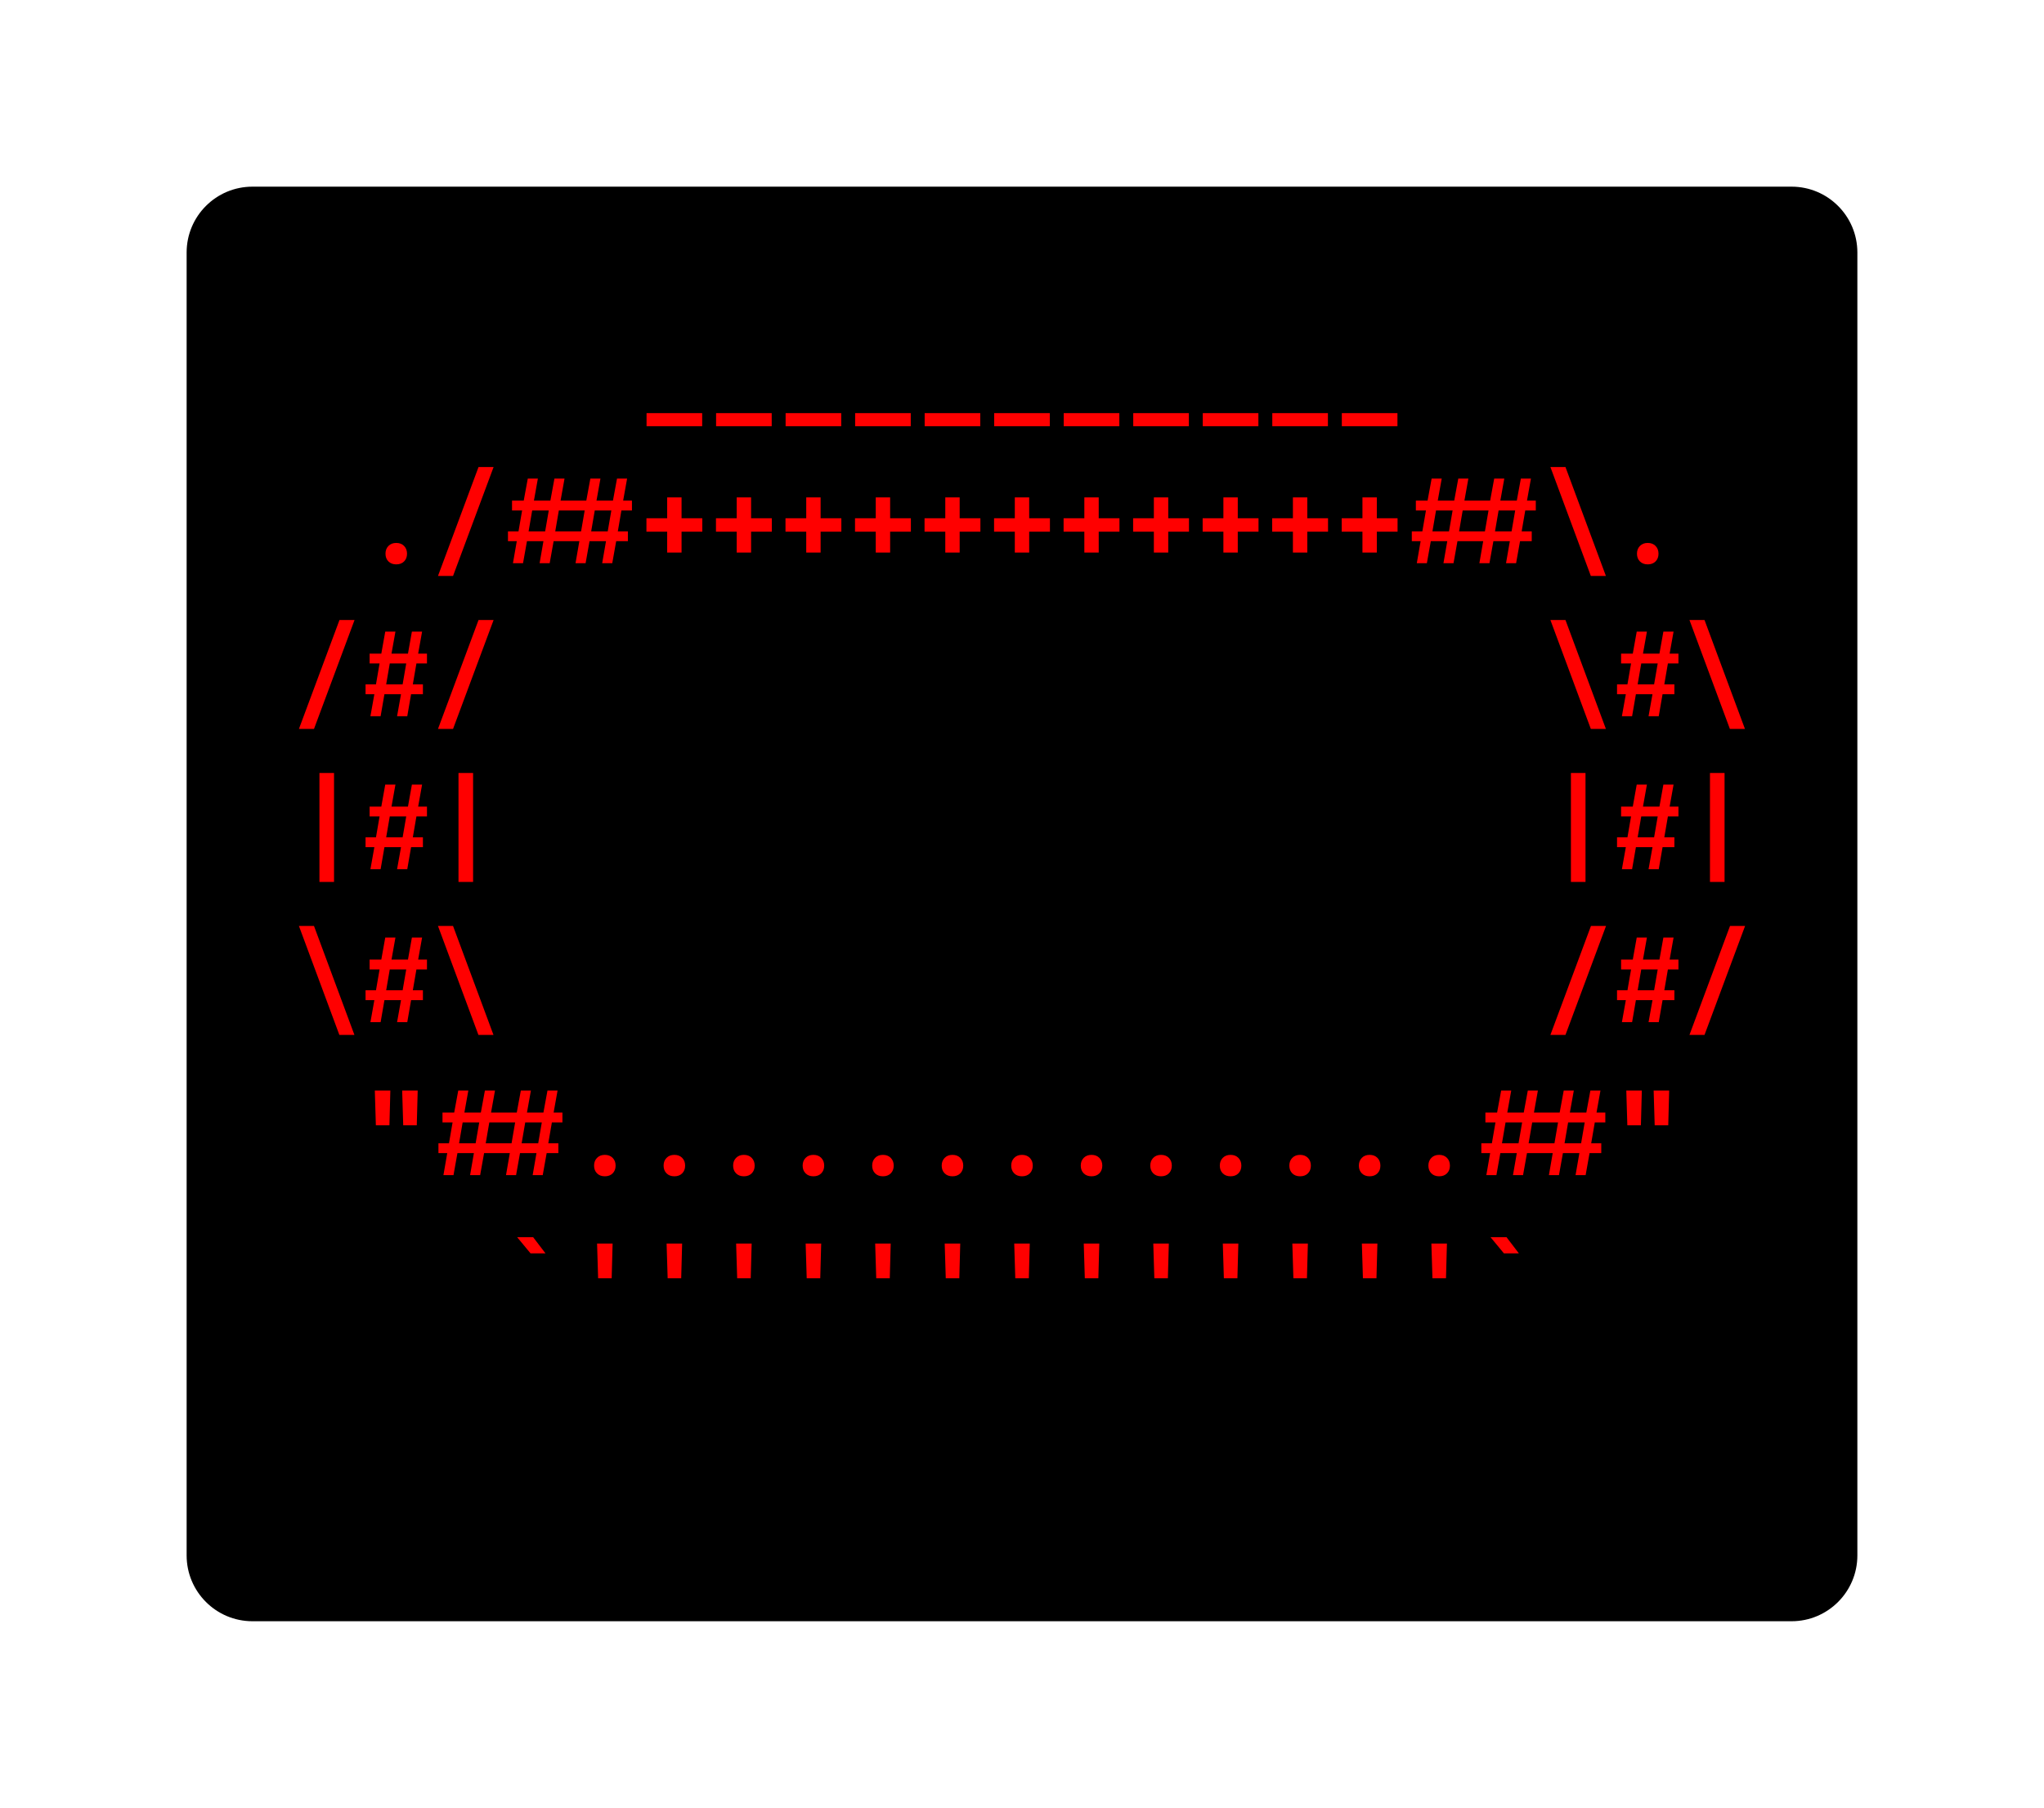 <svg class="typst-doc" viewBox="0 0 155.226 137.275" width="155.226" height="137.275" xmlns="http://www.w3.org/2000/svg" xmlns:xlink="http://www.w3.org/1999/xlink" xmlns:h5="http://www.w3.org/1999/xhtml">
    <g>
        <g transform="translate(14.173 14.173)">
            <g class="typst-group">
                <g>
                    <g transform="translate(-0 -0)">
                        <path class="typst-shape" fill="#000000" d="M 0 5 C 0 2.239 2.239 0 5 0 L 121.88 0 C 124.641 0 126.88 2.239 126.88 5 L 126.88 103.928 C 126.88 106.689 124.641 108.928 121.88 108.928 L 5 108.928 C 2.239 108.928 0 106.689 0 103.928 Z "/>
                    </g>
                    <g transform="translate(8 19.616)">
                        <g class="typst-group">
                            <g/>
                        </g>
                    </g>
                    <g transform="translate(8 19.616)">
                        <g class="typst-group">
                            <g/>
                        </g>
                    </g>
                    <g transform="translate(8 8)">
                        <g class="typst-group">
                            <g>
                                <g transform="translate(0 8.976)">
                                    <g class="typst-text" transform="scale(1, -1)">
                                        <use xlink:href="#g45C544E5050795A0DB9B642A0F86EEF6" x="26.4" fill="#ff0000"/>
                                        <use xlink:href="#g45C544E5050795A0DB9B642A0F86EEF6" x="31.68" fill="#ff0000"/>
                                        <use xlink:href="#g45C544E5050795A0DB9B642A0F86EEF6" x="36.96" fill="#ff0000"/>
                                        <use xlink:href="#g45C544E5050795A0DB9B642A0F86EEF6" x="42.24" fill="#ff0000"/>
                                        <use xlink:href="#g45C544E5050795A0DB9B642A0F86EEF6" x="47.52" fill="#ff0000"/>
                                        <use xlink:href="#g45C544E5050795A0DB9B642A0F86EEF6" x="52.8" fill="#ff0000"/>
                                        <use xlink:href="#g45C544E5050795A0DB9B642A0F86EEF6" x="58.08" fill="#ff0000"/>
                                        <use xlink:href="#g45C544E5050795A0DB9B642A0F86EEF6" x="63.36" fill="#ff0000"/>
                                        <use xlink:href="#g45C544E5050795A0DB9B642A0F86EEF6" x="68.64" fill="#ff0000"/>
                                        <use xlink:href="#g45C544E5050795A0DB9B642A0F86EEF6" x="73.92" fill="#ff0000"/>
                                        <use xlink:href="#g45C544E5050795A0DB9B642A0F86EEF6" x="79.2" fill="#ff0000"/>
                                    </g>
                                </g>
                            </g>
                        </g>
                    </g>
                    <g transform="translate(118.88 8)">
                        <g class="typst-group">
                            <g/>
                        </g>
                    </g>
                    <g transform="translate(8 31.232)">
                        <g class="typst-group">
                            <g/>
                        </g>
                    </g>
                    <g transform="translate(8 31.232)">
                        <g class="typst-group">
                            <g/>
                        </g>
                    </g>
                    <g transform="translate(8 31.232)">
                        <g class="typst-group">
                            <g/>
                        </g>
                    </g>
                    <g transform="translate(8 19.616)">
                        <g class="typst-group">
                            <g>
                                <g transform="translate(0 8.976)">
                                    <g class="typst-text" transform="scale(1, -1)">
                                        <use xlink:href="#g57025DAD0FEDA5EF754FB8ABC27D245D" x="5.28" fill="#ff0000"/>
                                        <use xlink:href="#gEA462781DB655E9FC41D13FE877043C1" x="10.56" fill="#ff0000"/>
                                        <use xlink:href="#gF14F8ABABCBD3C9D09538827336EEF90" x="21.12" fill="#ff0000"/>
                                        <use xlink:href="#g13A76AA301F373C087CD68EC603E843D" x="26.4" fill="#ff0000"/>
                                        <use xlink:href="#g13A76AA301F373C087CD68EC603E843D" x="31.68" fill="#ff0000"/>
                                        <use xlink:href="#g13A76AA301F373C087CD68EC603E843D" x="36.96" fill="#ff0000"/>
                                        <use xlink:href="#g13A76AA301F373C087CD68EC603E843D" x="42.24" fill="#ff0000"/>
                                        <use xlink:href="#g13A76AA301F373C087CD68EC603E843D" x="47.52" fill="#ff0000"/>
                                        <use xlink:href="#g13A76AA301F373C087CD68EC603E843D" x="52.8" fill="#ff0000"/>
                                        <use xlink:href="#g13A76AA301F373C087CD68EC603E843D" x="58.08" fill="#ff0000"/>
                                        <use xlink:href="#g13A76AA301F373C087CD68EC603E843D" x="63.36" fill="#ff0000"/>
                                        <use xlink:href="#g13A76AA301F373C087CD68EC603E843D" x="68.64" fill="#ff0000"/>
                                        <use xlink:href="#g13A76AA301F373C087CD68EC603E843D" x="73.92" fill="#ff0000"/>
                                        <use xlink:href="#g13A76AA301F373C087CD68EC603E843D" x="79.2" fill="#ff0000"/>
                                        <use xlink:href="#gF14F8ABABCBD3C9D09538827336EEF90" x="89.76" fill="#ff0000"/>
                                        <use xlink:href="#g40C668FB4E37D9F21E1980C2683B7C07" x="95.04" fill="#ff0000"/>
                                        <use xlink:href="#g57025DAD0FEDA5EF754FB8ABC27D245D" x="100.32" fill="#ff0000"/>
                                    </g>
                                </g>
                            </g>
                        </g>
                    </g>
                    <g transform="translate(118.88 19.616)">
                        <g class="typst-group">
                            <g/>
                        </g>
                    </g>
                    <g transform="translate(8 42.848)">
                        <g class="typst-group">
                            <g/>
                        </g>
                    </g>
                    <g transform="translate(8 42.848)">
                        <g class="typst-group">
                            <g/>
                        </g>
                    </g>
                    <g transform="translate(8 42.848)">
                        <g class="typst-group">
                            <g/>
                        </g>
                    </g>
                    <g transform="translate(8 31.232)">
                        <g class="typst-group">
                            <g>
                                <g transform="translate(0 8.976)">
                                    <g class="typst-text" transform="scale(1, -1)">
                                        <use xlink:href="#gEA462781DB655E9FC41D13FE877043C1" x="0" fill="#ff0000"/>
                                        <use xlink:href="#gE6A9672882617F2301D2B351ED65F161" x="5.28" fill="#ff0000"/>
                                        <use xlink:href="#gEA462781DB655E9FC41D13FE877043C1" x="10.56" fill="#ff0000"/>
                                        <use xlink:href="#g40C668FB4E37D9F21E1980C2683B7C07" x="95.04" fill="#ff0000"/>
                                        <use xlink:href="#gE6A9672882617F2301D2B351ED65F161" x="100.32" fill="#ff0000"/>
                                        <use xlink:href="#g40C668FB4E37D9F21E1980C2683B7C07" x="105.6" fill="#ff0000"/>
                                    </g>
                                </g>
                            </g>
                        </g>
                    </g>
                    <g transform="translate(118.88 31.232)">
                        <g class="typst-group">
                            <g/>
                        </g>
                    </g>
                    <g transform="translate(8 54.464)">
                        <g class="typst-group">
                            <g/>
                        </g>
                    </g>
                    <g transform="translate(8 54.464)">
                        <g class="typst-group">
                            <g/>
                        </g>
                    </g>
                    <g transform="translate(8 54.464)">
                        <g class="typst-group">
                            <g/>
                        </g>
                    </g>
                    <g transform="translate(8 42.848)">
                        <g class="typst-group">
                            <g>
                                <g transform="translate(0 8.976)">
                                    <g class="typst-text" transform="scale(1, -1)">
                                        <use xlink:href="#g9E2918126B06D8427DFD8C44236F351E" x="0" fill="#ff0000"/>
                                        <use xlink:href="#gE6A9672882617F2301D2B351ED65F161" x="5.28" fill="#ff0000"/>
                                        <use xlink:href="#g9E2918126B06D8427DFD8C44236F351E" x="10.56" fill="#ff0000"/>
                                        <use xlink:href="#g9E2918126B06D8427DFD8C44236F351E" x="95.04" fill="#ff0000"/>
                                        <use xlink:href="#gE6A9672882617F2301D2B351ED65F161" x="100.32" fill="#ff0000"/>
                                        <use xlink:href="#g9E2918126B06D8427DFD8C44236F351E" x="105.6" fill="#ff0000"/>
                                    </g>
                                </g>
                            </g>
                        </g>
                    </g>
                    <g transform="translate(118.88 42.848)">
                        <g class="typst-group">
                            <g/>
                        </g>
                    </g>
                    <g transform="translate(8 66.08)">
                        <g class="typst-group">
                            <g/>
                        </g>
                    </g>
                    <g transform="translate(8 66.08)">
                        <g class="typst-group">
                            <g/>
                        </g>
                    </g>
                    <g transform="translate(8 66.08)">
                        <g class="typst-group">
                            <g/>
                        </g>
                    </g>
                    <g transform="translate(8 54.464)">
                        <g class="typst-group">
                            <g>
                                <g transform="translate(0 8.976)">
                                    <g class="typst-text" transform="scale(1, -1)">
                                        <use xlink:href="#g40C668FB4E37D9F21E1980C2683B7C07" x="0" fill="#ff0000"/>
                                        <use xlink:href="#gE6A9672882617F2301D2B351ED65F161" x="5.28" fill="#ff0000"/>
                                        <use xlink:href="#g40C668FB4E37D9F21E1980C2683B7C07" x="10.56" fill="#ff0000"/>
                                        <use xlink:href="#gEA462781DB655E9FC41D13FE877043C1" x="95.04" fill="#ff0000"/>
                                        <use xlink:href="#gE6A9672882617F2301D2B351ED65F161" x="100.32" fill="#ff0000"/>
                                        <use xlink:href="#gEA462781DB655E9FC41D13FE877043C1" x="105.6" fill="#ff0000"/>
                                    </g>
                                </g>
                            </g>
                        </g>
                    </g>
                    <g transform="translate(118.88 54.464)">
                        <g class="typst-group">
                            <g/>
                        </g>
                    </g>
                    <g transform="translate(8 77.696)">
                        <g class="typst-group">
                            <g/>
                        </g>
                    </g>
                    <g transform="translate(8 77.696)">
                        <g class="typst-group">
                            <g/>
                        </g>
                    </g>
                    <g transform="translate(8 77.696)">
                        <g class="typst-group">
                            <g/>
                        </g>
                    </g>
                    <g transform="translate(8 66.08)">
                        <g class="typst-group">
                            <g>
                                <g transform="translate(0 8.976)">
                                    <g class="typst-text" transform="scale(1, -1)">
                                        <use xlink:href="#gDA65A1AA15CB7B227C83B1C151A196AD" x="5.28" fill="#ff0000"/>
                                        <use xlink:href="#gF14F8ABABCBD3C9D09538827336EEF90" x="15.84" fill="#ff0000"/>
                                        <use xlink:href="#g57025DAD0FEDA5EF754FB8ABC27D245D" x="21.12" fill="#ff0000"/>
                                        <use xlink:href="#g57025DAD0FEDA5EF754FB8ABC27D245D" x="26.4" fill="#ff0000"/>
                                        <use xlink:href="#g57025DAD0FEDA5EF754FB8ABC27D245D" x="31.68" fill="#ff0000"/>
                                        <use xlink:href="#g57025DAD0FEDA5EF754FB8ABC27D245D" x="36.96" fill="#ff0000"/>
                                        <use xlink:href="#g57025DAD0FEDA5EF754FB8ABC27D245D" x="42.24" fill="#ff0000"/>
                                        <use xlink:href="#g57025DAD0FEDA5EF754FB8ABC27D245D" x="47.52" fill="#ff0000"/>
                                        <use xlink:href="#g57025DAD0FEDA5EF754FB8ABC27D245D" x="52.8" fill="#ff0000"/>
                                        <use xlink:href="#g57025DAD0FEDA5EF754FB8ABC27D245D" x="58.08" fill="#ff0000"/>
                                        <use xlink:href="#g57025DAD0FEDA5EF754FB8ABC27D245D" x="63.36" fill="#ff0000"/>
                                        <use xlink:href="#g57025DAD0FEDA5EF754FB8ABC27D245D" x="68.64" fill="#ff0000"/>
                                        <use xlink:href="#g57025DAD0FEDA5EF754FB8ABC27D245D" x="73.92" fill="#ff0000"/>
                                        <use xlink:href="#g57025DAD0FEDA5EF754FB8ABC27D245D" x="79.2" fill="#ff0000"/>
                                        <use xlink:href="#g57025DAD0FEDA5EF754FB8ABC27D245D" x="84.48" fill="#ff0000"/>
                                        <use xlink:href="#gF14F8ABABCBD3C9D09538827336EEF90" x="95.04" fill="#ff0000"/>
                                        <use xlink:href="#gDA65A1AA15CB7B227C83B1C151A196AD" x="100.32" fill="#ff0000"/>
                                    </g>
                                </g>
                            </g>
                        </g>
                    </g>
                    <g transform="translate(118.88 66.08)">
                        <g class="typst-group">
                            <g/>
                        </g>
                    </g>
                    <g transform="translate(8 89.312)">
                        <g class="typst-group">
                            <g/>
                        </g>
                    </g>
                    <g transform="translate(8 89.312)">
                        <g class="typst-group">
                            <g/>
                        </g>
                    </g>
                    <g transform="translate(8 89.312)">
                        <g class="typst-group">
                            <g/>
                        </g>
                    </g>
                    <g transform="translate(8 77.696)">
                        <g class="typst-group">
                            <g>
                                <g transform="translate(0 8.976)">
                                    <g class="typst-text" transform="scale(1, -1)">
                                        <use xlink:href="#gBC852F94A0F483E722D5840709B019EA" x="15.84" fill="#ff0000"/>
                                        <use xlink:href="#gAF646D2C8A8477D97E222B3E80E3CE57" x="21.12" fill="#ff0000"/>
                                        <use xlink:href="#gAF646D2C8A8477D97E222B3E80E3CE57" x="26.4" fill="#ff0000"/>
                                        <use xlink:href="#gAF646D2C8A8477D97E222B3E80E3CE57" x="31.68" fill="#ff0000"/>
                                        <use xlink:href="#gAF646D2C8A8477D97E222B3E80E3CE57" x="36.96" fill="#ff0000"/>
                                        <use xlink:href="#gAF646D2C8A8477D97E222B3E80E3CE57" x="42.24" fill="#ff0000"/>
                                        <use xlink:href="#gAF646D2C8A8477D97E222B3E80E3CE57" x="47.52" fill="#ff0000"/>
                                        <use xlink:href="#gAF646D2C8A8477D97E222B3E80E3CE57" x="52.8" fill="#ff0000"/>
                                        <use xlink:href="#gAF646D2C8A8477D97E222B3E80E3CE57" x="58.08" fill="#ff0000"/>
                                        <use xlink:href="#gAF646D2C8A8477D97E222B3E80E3CE57" x="63.36" fill="#ff0000"/>
                                        <use xlink:href="#gAF646D2C8A8477D97E222B3E80E3CE57" x="68.64" fill="#ff0000"/>
                                        <use xlink:href="#gAF646D2C8A8477D97E222B3E80E3CE57" x="73.92" fill="#ff0000"/>
                                        <use xlink:href="#gAF646D2C8A8477D97E222B3E80E3CE57" x="79.2" fill="#ff0000"/>
                                        <use xlink:href="#gAF646D2C8A8477D97E222B3E80E3CE57" x="84.48" fill="#ff0000"/>
                                        <use xlink:href="#gBC852F94A0F483E722D5840709B019EA" x="89.76" fill="#ff0000"/>
                                    </g>
                                </g>
                            </g>
                        </g>
                    </g>
                    <g transform="translate(118.88 77.696)">
                        <g class="typst-group">
                            <g/>
                        </g>
                    </g>
                    <g transform="translate(8 89.312)">
                        <g class="typst-group">
                            <g/>
                        </g>
                    </g>
                    <g transform="translate(8 100.928)">
                        <g class="typst-group">
                            <g/>
                        </g>
                    </g>
                </g>
            </g>
        </g>
    </g>
    <defs id="glyph">
        <symbol id="g45C544E5050795A0DB9B642A0F86EEF6" overflow="visible">
            <path d="M 0.528 -1.214 L 0.528 -0.22 L 4.752 -0.22 L 4.752 -1.214 L 0.528 -1.214 Z "/>
        </symbol>
        <symbol id="g57025DAD0FEDA5EF754FB8ABC27D245D" overflow="visible">
            <path d="M 2.64 -0.088 Q 2.27 -0.088 2.046 0.136 Q 1.822 0.361 1.822 0.722 Q 1.822 1.082 2.046 1.311 Q 2.27 1.54 2.64 1.54 Q 3.01 1.54 3.234 1.311 Q 3.458 1.082 3.458 0.722 Q 3.458 0.361 3.234 0.136 Q 3.01 -0.088 2.64 -0.088 Z "/>
        </symbol>
        <symbol id="gEA462781DB655E9FC41D13FE877043C1" overflow="visible">
            <path d="M 0.528 -0.968 L 3.608 7.304 L 4.752 7.304 L 1.672 -0.968 L 0.528 -0.968 Z "/>
        </symbol>
        <symbol id="gF14F8ABABCBD3C9D09538827336EEF90" overflow="visible">
            <path d="M -4.338 0 L -4.048 1.672 L -4.717 1.672 L -4.717 2.42 L -3.916 2.42 L -3.643 4.004 L -4.409 4.004 L -4.409 4.752 L -3.52 4.752 L -3.212 6.424 L -2.446 6.424 L -2.746 4.752 L -1.496 4.752 L -1.188 6.424 L -0.422 6.424 L -0.722 4.752 L 1.232 4.752 L 1.54 6.424 L 2.306 6.424 L 2.006 4.752 L 3.256 4.752 L 3.564 6.424 L 4.33 6.424 L 4.03 4.752 L 4.699 4.752 L 4.699 4.004 L 3.898 4.004 L 3.626 2.42 L 4.391 2.42 L 4.391 1.672 L 3.502 1.672 L 3.203 0 L 2.438 0 L 2.728 1.672 L 1.478 1.672 L 1.179 0 L 0.414 0 L 0.704 1.672 L -1.25 1.672 L -1.549 0 L -2.314 0 L -2.024 1.672 L -3.274 1.672 L -3.573 0 L -4.338 0 Z M -3.15 2.42 L -1.892 2.42 L -1.619 4.004 L -2.878 4.004 L -3.15 2.42 Z M -1.126 2.42 L 0.836 2.42 L 1.109 4.004 L -0.854 4.004 L -1.126 2.42 Z M 1.602 2.42 L 2.86 2.42 L 3.133 4.004 L 1.874 4.004 L 1.602 2.42 Z "/>
        </symbol>
        <symbol id="g13A76AA301F373C087CD68EC603E843D" overflow="visible">
            <path d="M 2.094 0.81 L 2.094 2.394 L 0.519 2.394 L 0.519 3.414 L 2.094 3.414 L 2.094 4.998 L 3.186 4.998 L 3.186 3.414 L 4.761 3.414 L 4.761 2.394 L 3.186 2.394 L 3.186 0.81 L 2.094 0.81 Z "/>
        </symbol>
        <symbol id="g40C668FB4E37D9F21E1980C2683B7C07" overflow="visible">
            <path d="M 3.599 -0.968 L 0.528 7.304 L 1.672 7.304 L 4.743 -0.968 L 3.599 -0.968 Z "/>
        </symbol>
        <symbol id="gE6A9672882617F2301D2B351ED65F161" overflow="visible">
            <path d="M 0.678 0 L 0.977 1.672 L 0.308 1.672 L 0.308 2.42 L 1.1 2.42 L 1.373 4.004 L 0.616 4.004 L 0.616 4.752 L 1.505 4.752 L 1.804 6.424 L 2.578 6.424 L 2.279 4.752 L 3.529 4.752 L 3.828 6.424 L 4.602 6.424 L 4.303 4.752 L 4.972 4.752 L 4.972 4.004 L 4.171 4.004 L 3.898 2.42 L 4.664 2.42 L 4.664 1.672 L 3.766 1.672 L 3.476 0 L 2.702 0 L 3.001 1.672 L 1.742 1.672 L 1.452 0 L 0.678 0 Z M 1.874 2.42 L 3.124 2.42 L 3.397 4.004 L 2.147 4.004 L 1.874 2.42 Z "/>
        </symbol>
        <symbol id="g9E2918126B06D8427DFD8C44236F351E" overflow="visible">
            <path d="M 2.086 -0.968 L 2.086 7.304 L 3.194 7.304 L 3.194 -0.968 L 2.086 -0.968 Z "/>
        </symbol>
        <symbol id="gDA65A1AA15CB7B227C83B1C151A196AD" overflow="visible">
            <path d="M 1.091 3.784 L 1.012 6.424 L 2.191 6.424 L 2.121 3.784 L 1.091 3.784 Z M 3.168 3.784 L 3.089 6.424 L 4.268 6.424 L 4.198 3.784 L 3.168 3.784 Z "/>
        </symbol>
        <symbol id="gBC852F94A0F483E722D5840709B019EA" overflow="visible">
            <path d="M 2.279 5.676 L 1.258 6.908 L 2.473 6.908 L 3.414 5.676 L 2.279 5.676 Z "/>
        </symbol>
        <symbol id="gAF646D2C8A8477D97E222B3E80E3CE57" overflow="visible">
            <path d="M 2.13 3.784 L 2.05 6.424 L 3.23 6.424 L 3.159 3.784 L 2.13 3.784 Z "/>
        </symbol>
    </defs>
</svg>
